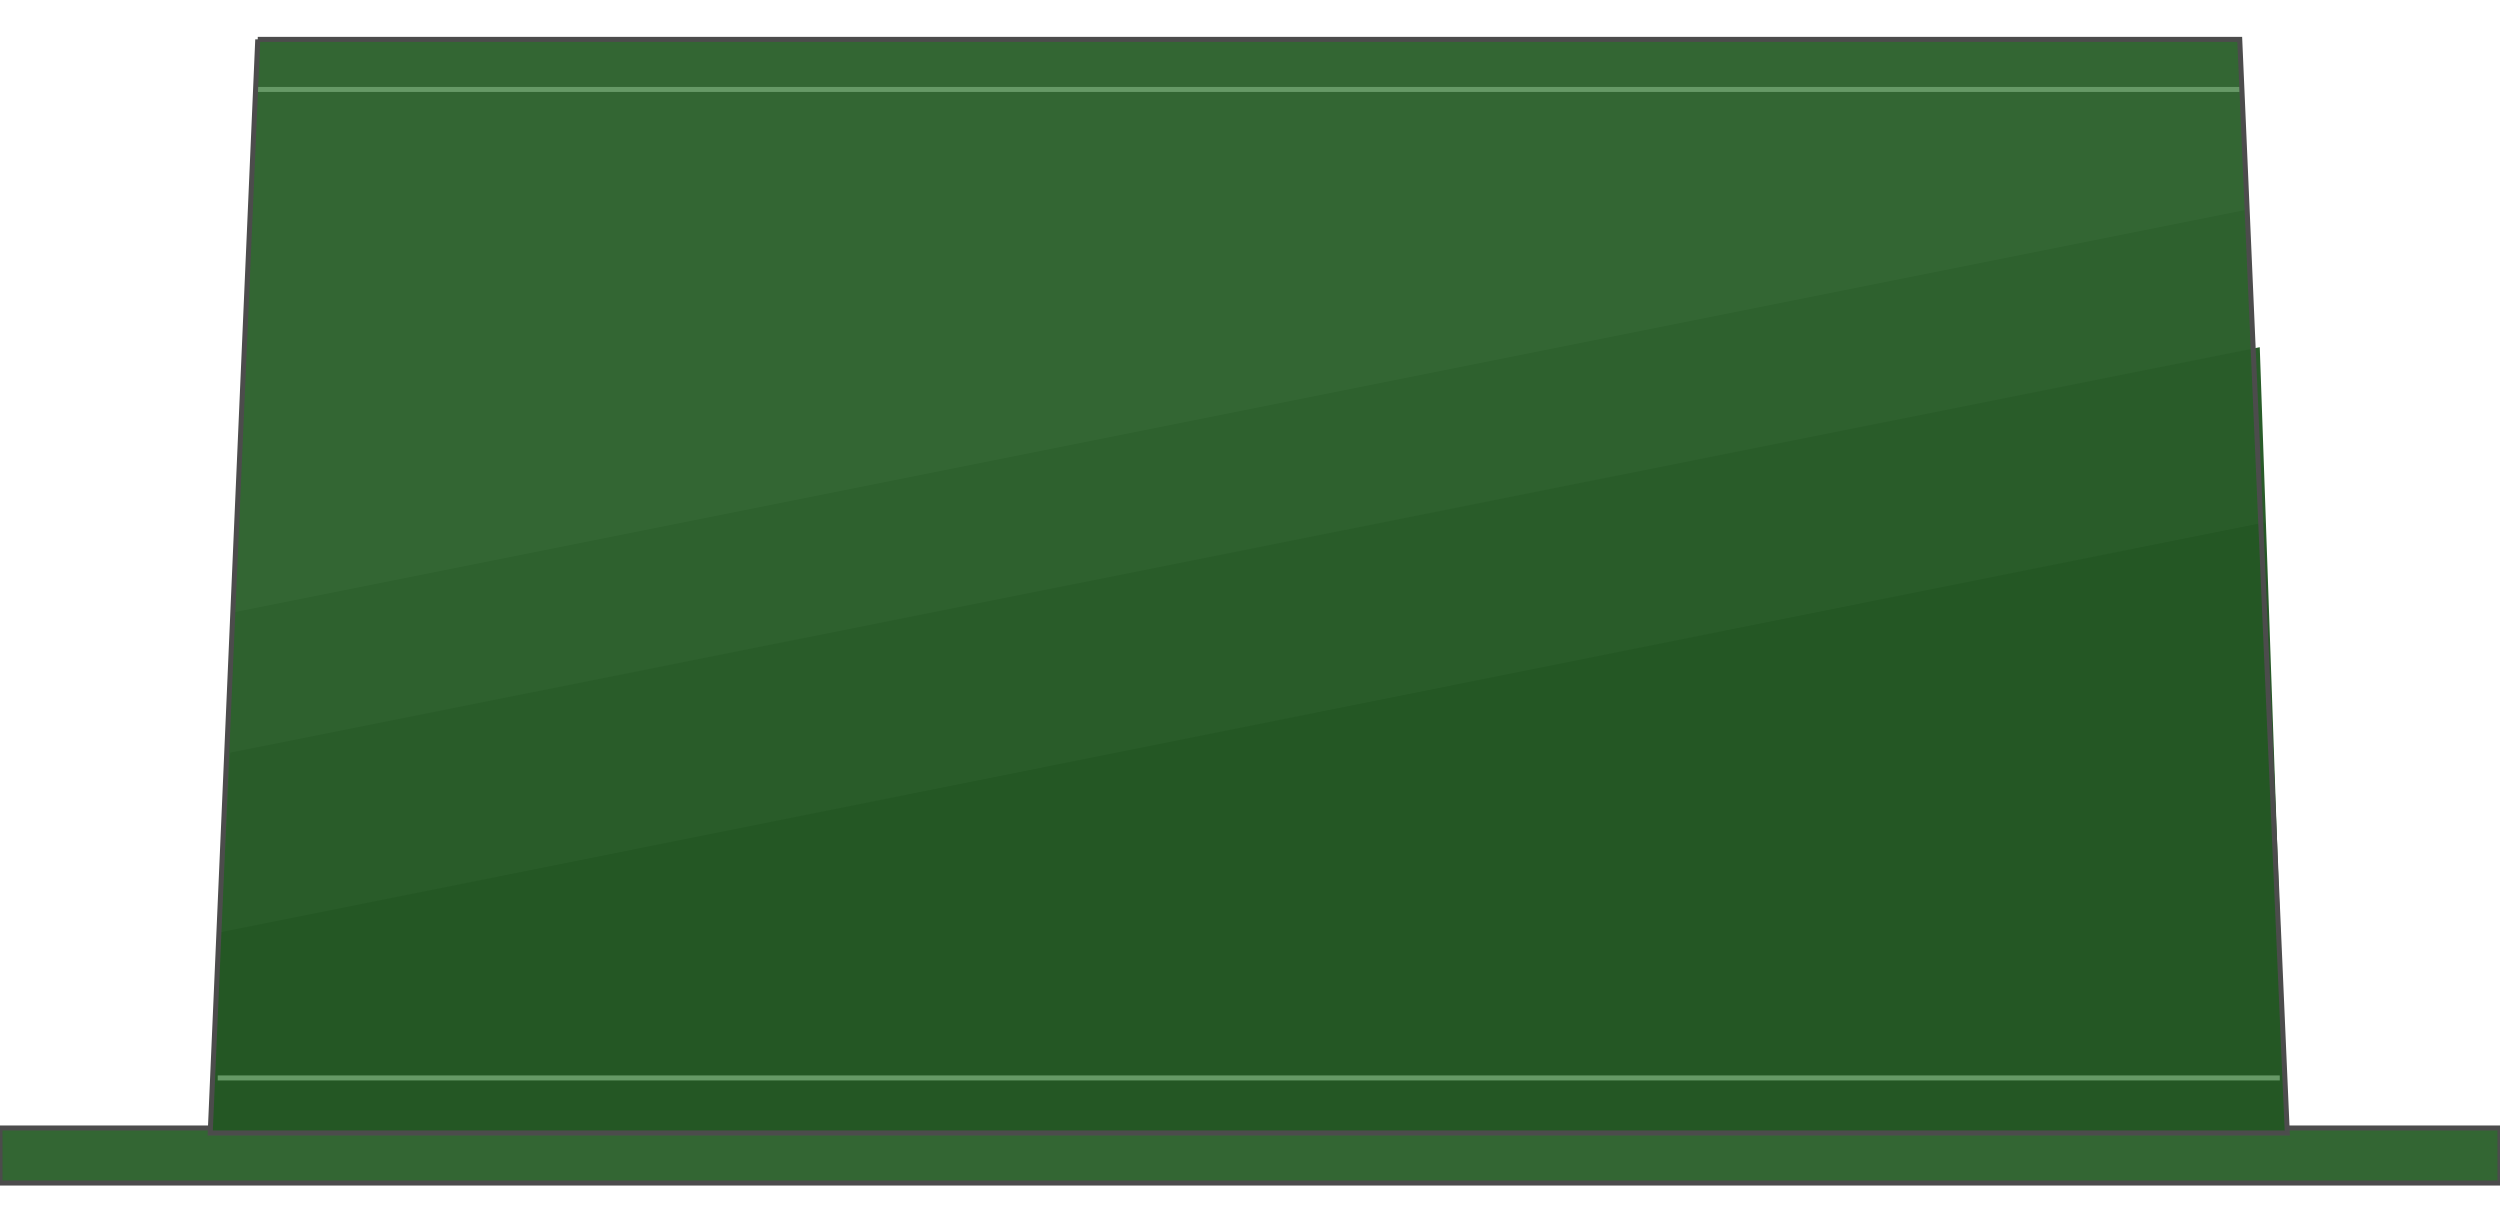 <!DOCTYPE svg PUBLIC "-//W3C//DTD SVG 20000303 Stylable//EN" "http://www.w3.org/TR/2000/03/WD-SVG-20000303/DTD/svg-20000303-stylable.dtd"><svg xmlns="http://www.w3.org/2000/svg" width="998px" height="488px" viewBox="0 0 999 457"><path style="fill:#363;stroke:#4c4c4c;stroke-width:2" d="M0,435 l999,0 0,22 -999,0 0,-22z" /><path style="fill:#363" d="M103,0 l792,0 19,437 -830,0 19,-437z" /><path style="fill:#2e612e" d="M898,68 l16,369 -830,0 9,-208 805,-161z" /><path style="fill:#295c29" d="M903,123 l11,314 -830,0 8,-152 811,-162z" /><path style="fill:#245724" d="M905,193 l9,244 -830,0 3,-80 818,-164z" /><path style="fill:none;stroke:#696;stroke-width:2" d="M87,415 l824,0" /><path style="fill:none;stroke:#696;stroke-width:2" d="M103,20 l792,0" /><path style="fill:none;stroke:#4c4c4c;stroke-width:2" d="M103,0 l792,0 19,437 -830,0 19,-437" /></svg>